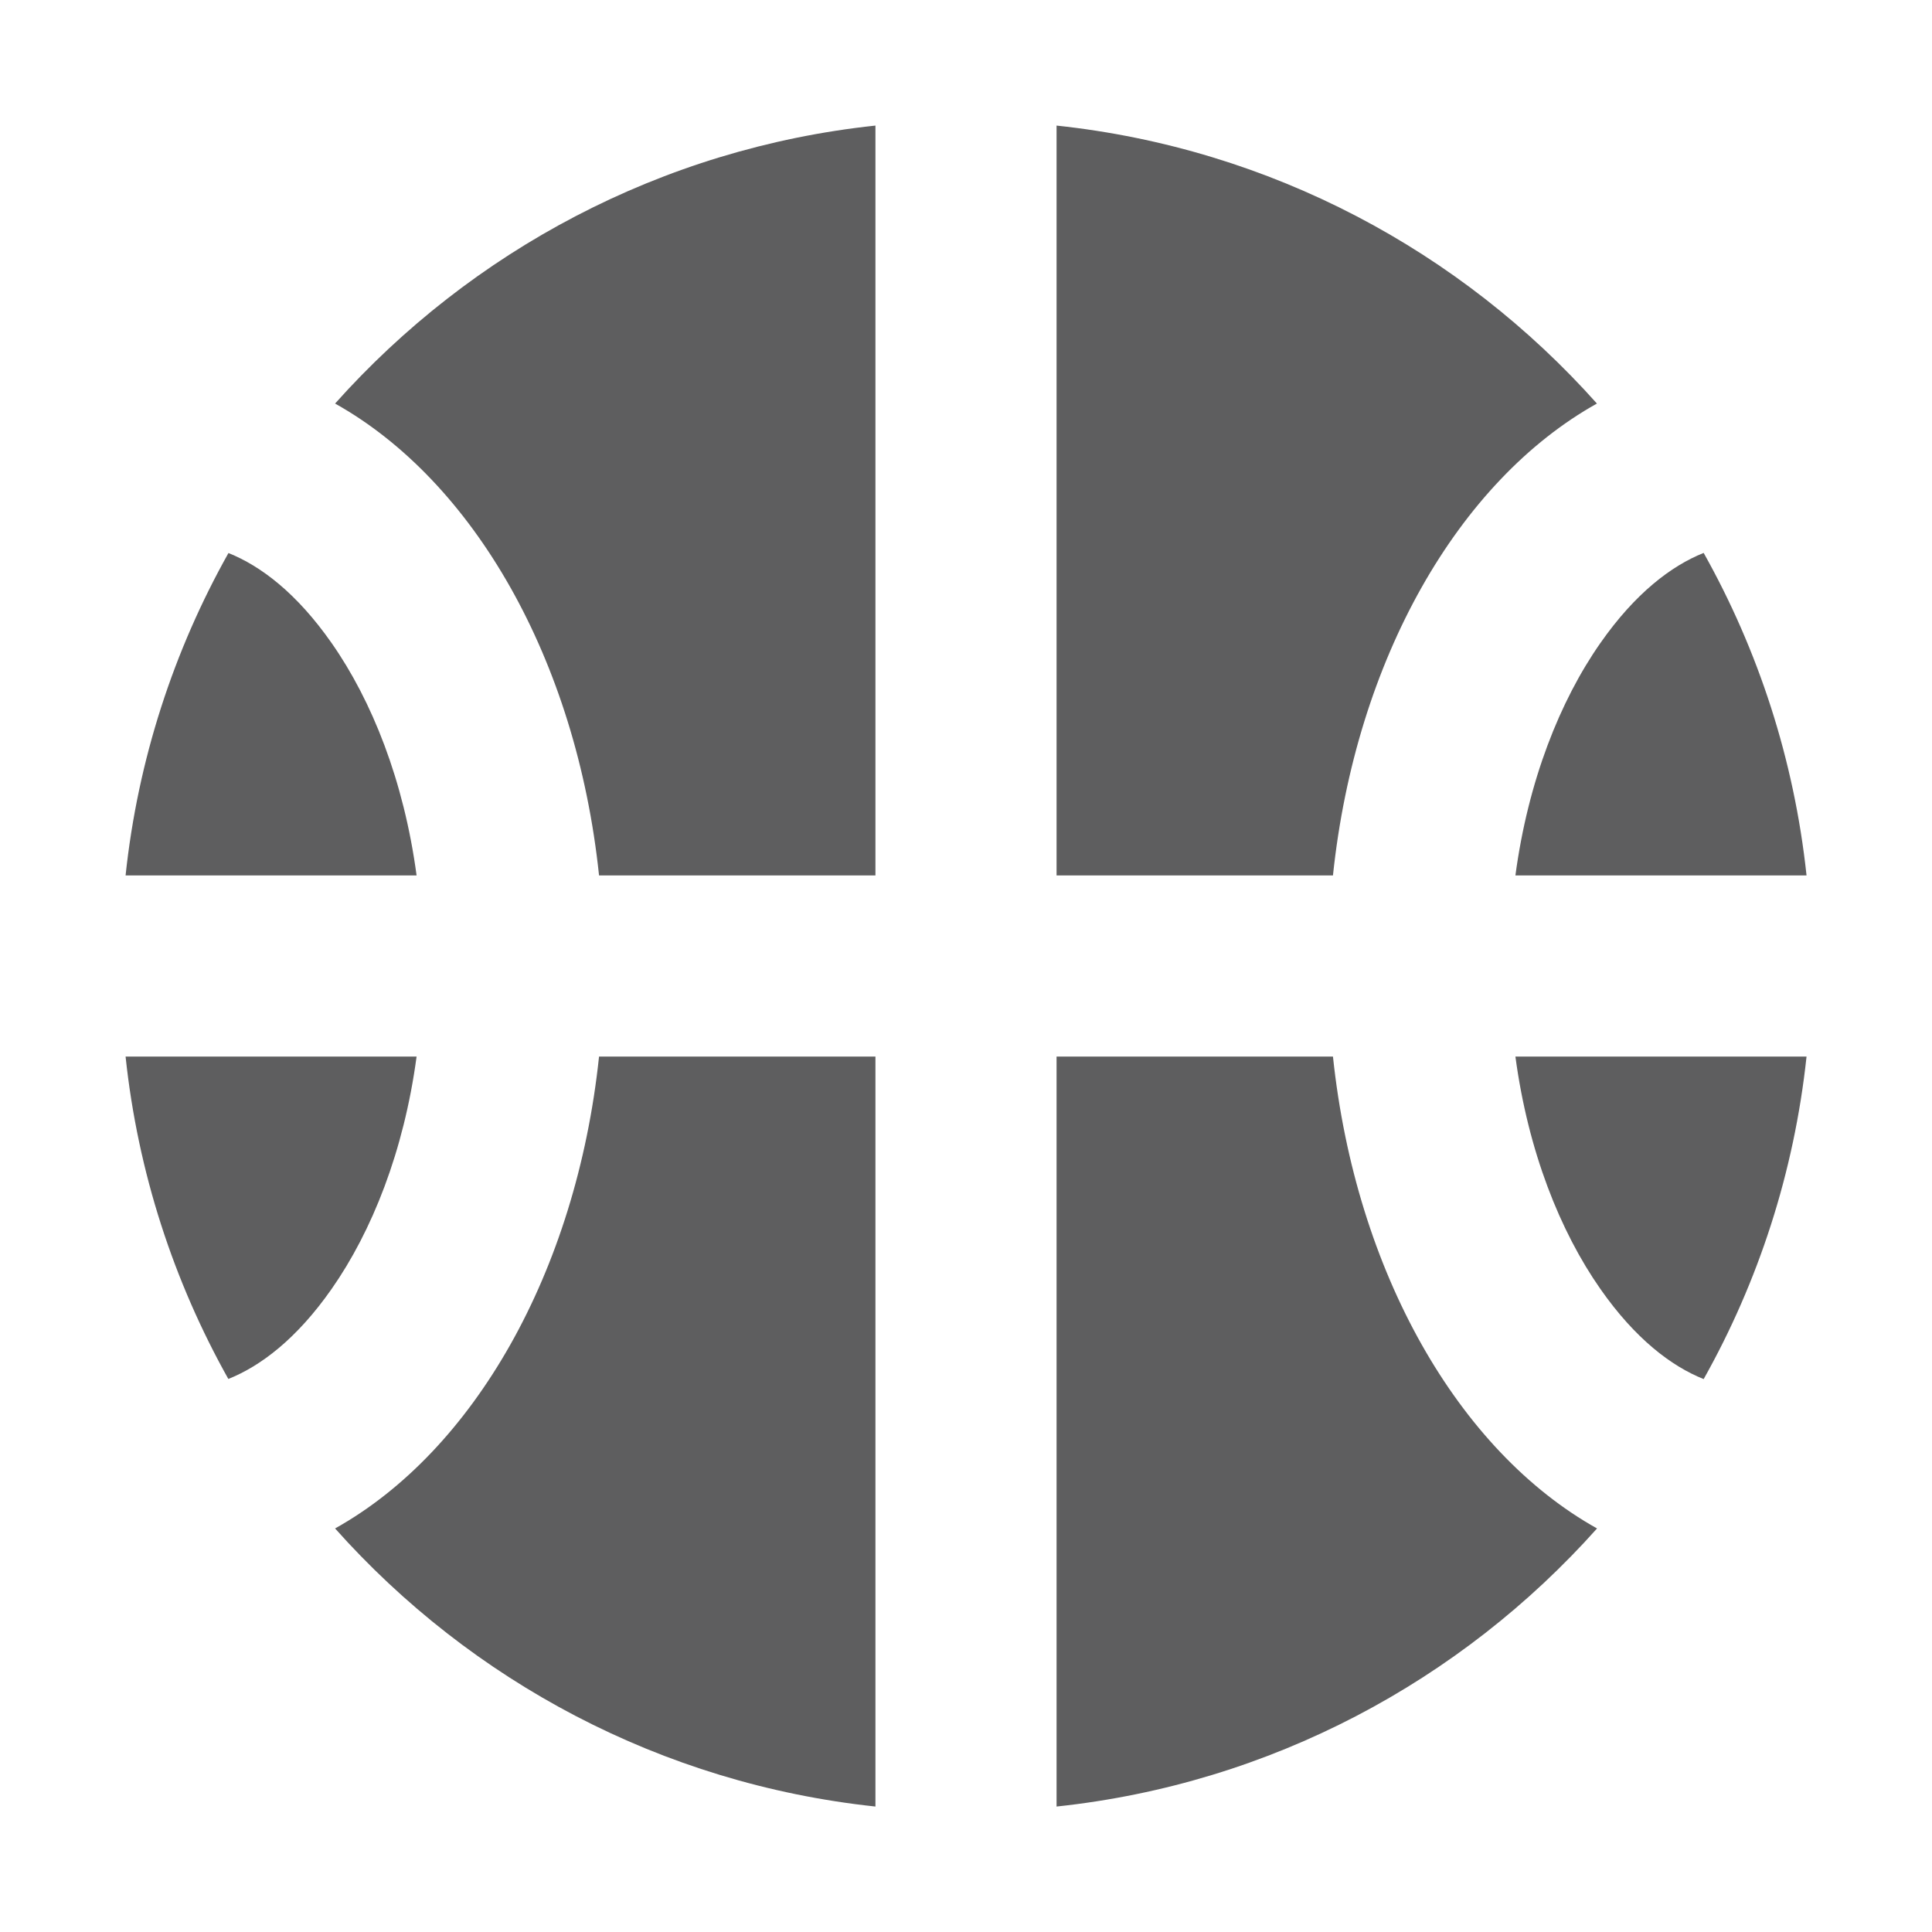 <svg class="sc-gjLLEI kKQUCC" style="--icon-color: #5e5e5f;" width="16" height="16" viewBox="0 0 16 16" fill="#5e5e5f" role="img" focusable="false" aria-hidden="true"><path d="M8.75 7.25H11.039C11.227 5.461 12.079 3.982 13.225 3.342C12.1 2.08 10.524 1.229 8.75 1.04V7.25Z"></path><path d="M8.75 8.75H11.039C11.228 10.539 12.08 12.018 13.226 12.658C12.1 13.92 10.524 14.772 8.75 14.961V8.75Z"></path><path d="M13.254 10.675C13.542 11.087 13.841 11.314 14.109 11.421C14.561 10.616 14.858 9.712 14.961 8.75H12.55C12.655 9.534 12.92 10.198 13.254 10.675Z"></path><path d="M14.961 7.25C14.858 6.288 14.561 5.385 14.109 4.579C13.841 4.686 13.542 4.913 13.254 5.325C12.92 5.802 12.655 6.466 12.55 7.25H14.961Z"></path><path d="M7.25 7.25V1.04C5.476 1.229 3.901 2.081 2.775 3.342C3.921 3.983 4.773 5.461 4.961 7.25H7.25Z"></path><path d="M3.45 7.25C3.345 6.466 3.08 5.802 2.746 5.325C2.458 4.913 2.16 4.687 1.892 4.58C1.44 5.385 1.142 6.289 1.04 7.25H3.45Z"></path><path d="M1.891 11.42C1.44 10.615 1.142 9.712 1.04 8.75H3.45C3.345 9.534 3.08 10.198 2.746 10.675C2.458 11.087 2.159 11.313 1.891 11.42Z"></path><path d="M2.775 12.658C3.921 12.018 4.772 10.539 4.961 8.75H7.25V14.961C5.476 14.772 3.9 13.92 2.775 12.658Z"></path></svg>